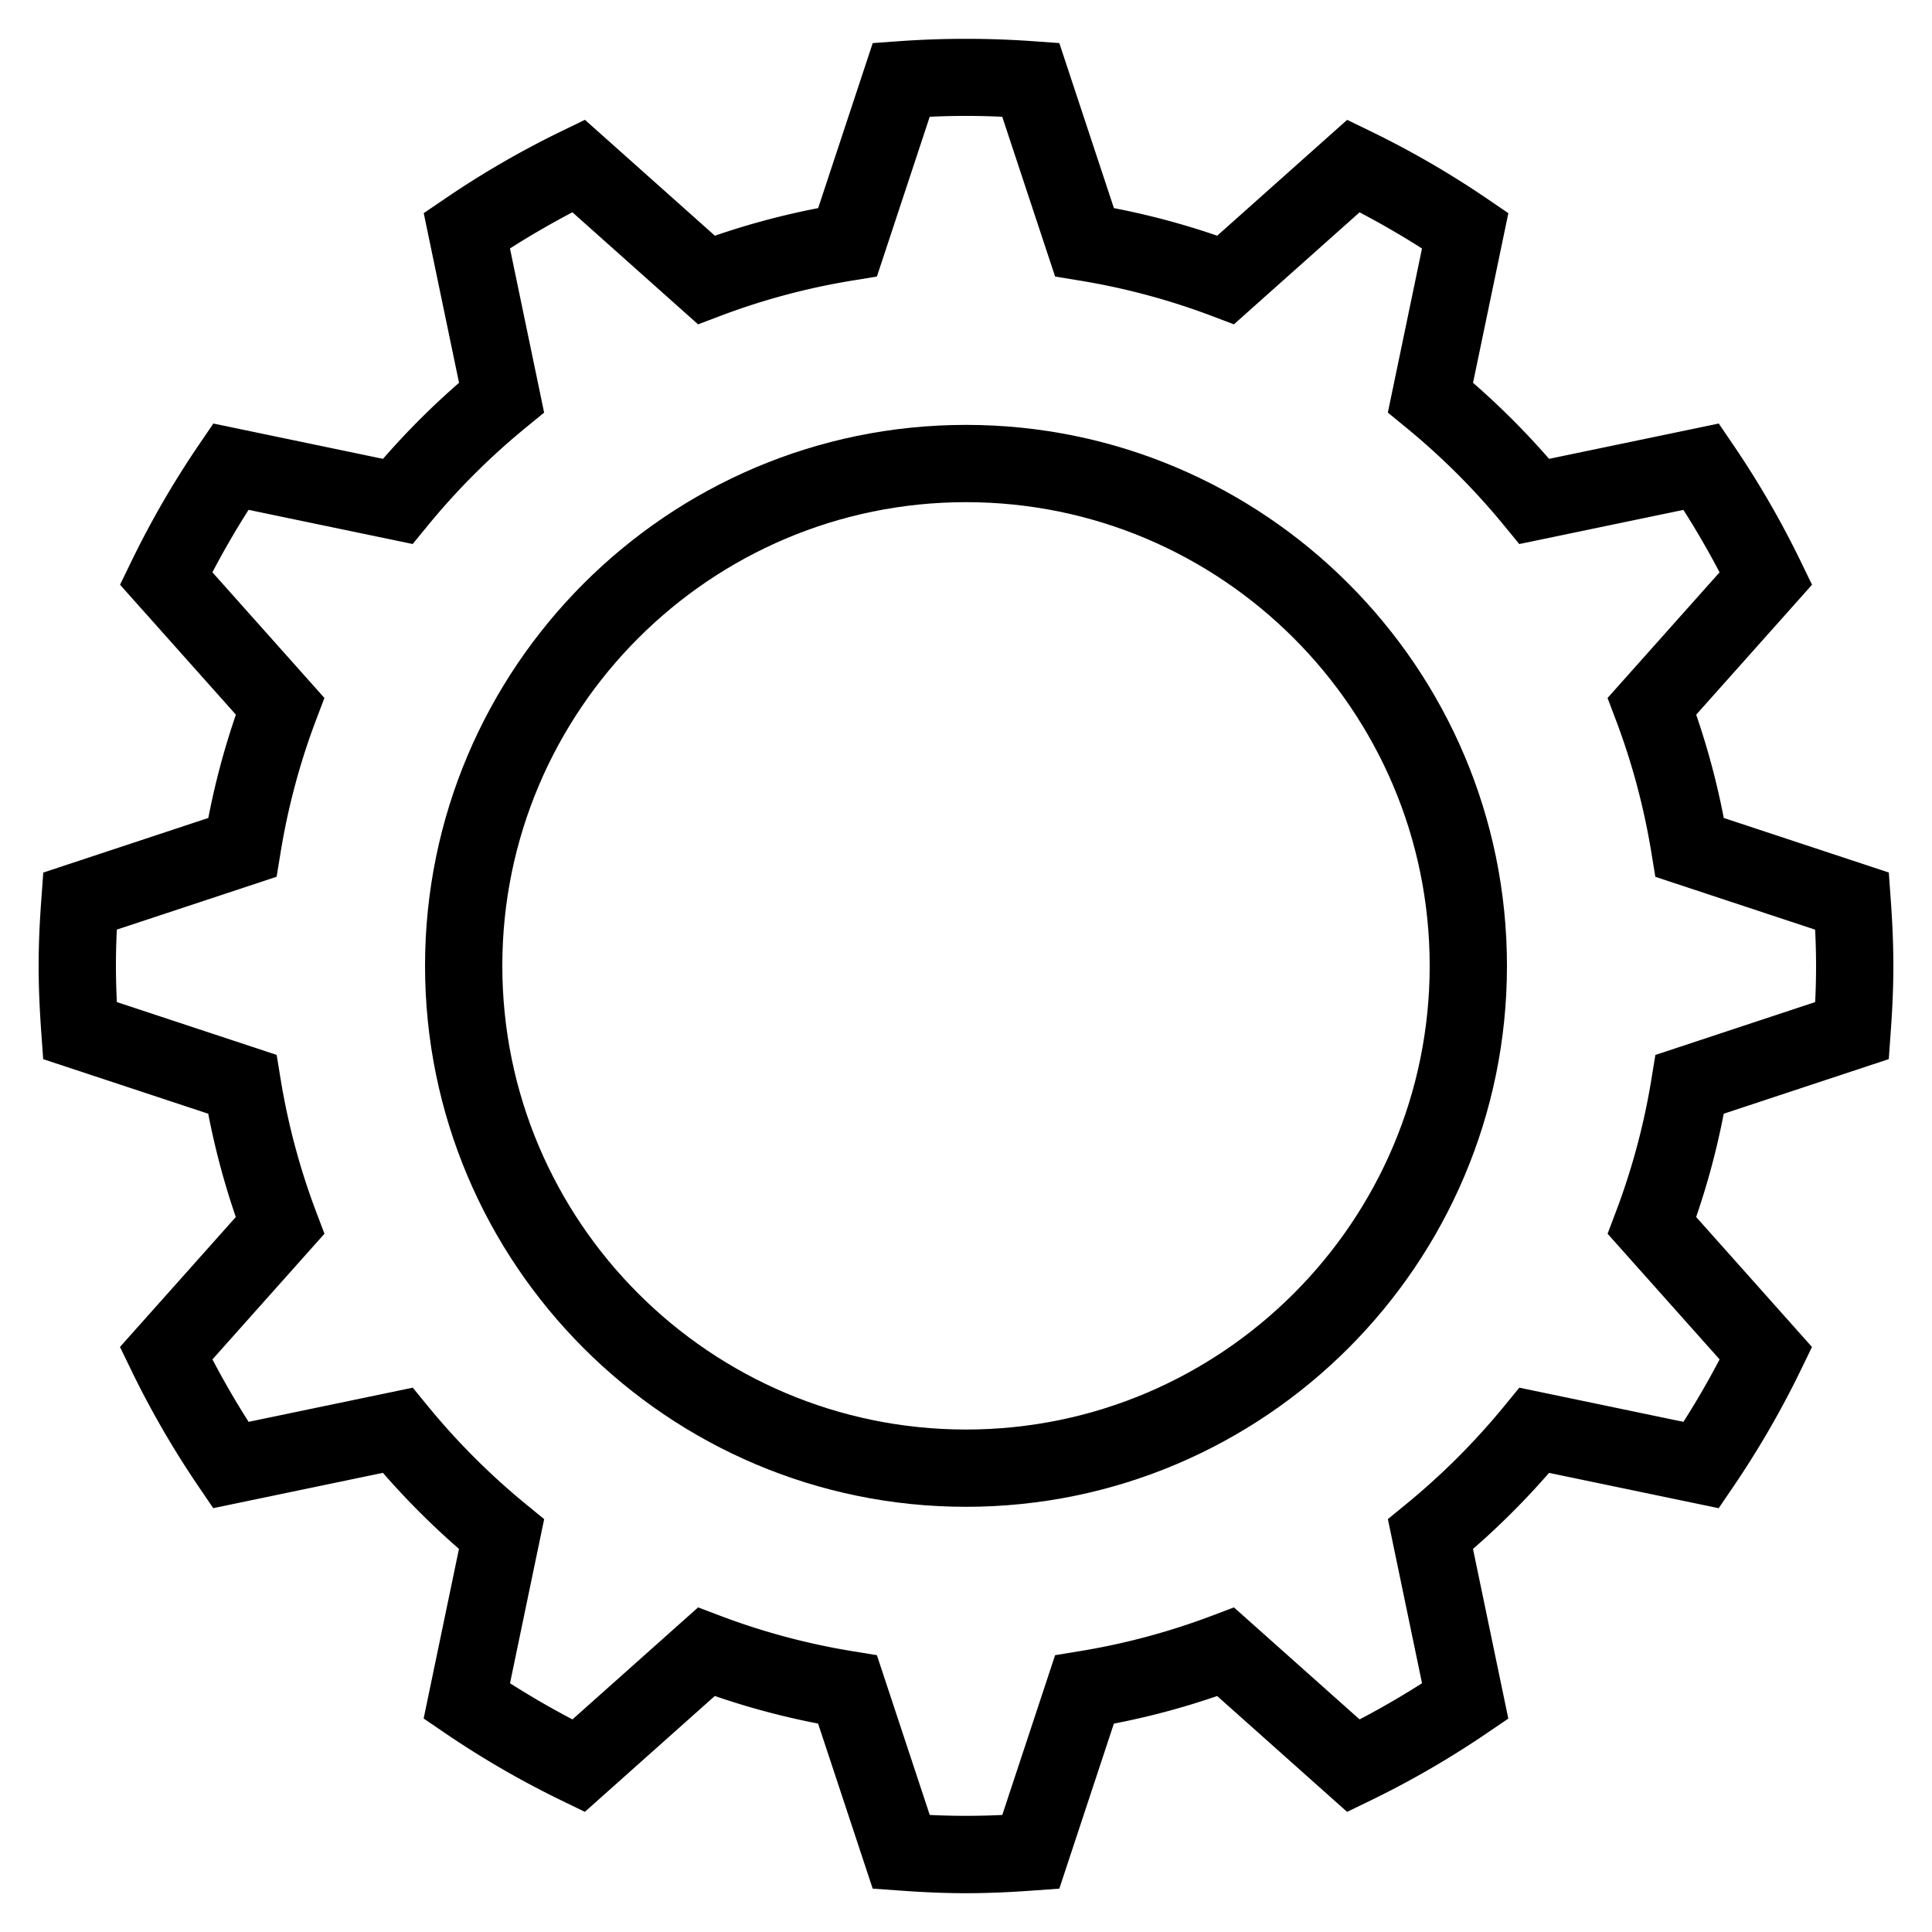 <svg xmlns="http://www.w3.org/2000/svg" viewBox="0 0 50 50"><path d="m1.118 27.411 4.271 1.412c.176.909.415 1.804.714 2.673l-2.998 3.363.292.602a23.935 23.935 0 0 0 1.746 3.017l.376.553 4.391-.914c.609.7 1.268 1.358 1.968 1.968l-.914 4.39.552.376a23.973 23.973 0 0 0 3.018 1.747l.602.292 3.363-2.998a19.78 19.78 0 0 0 2.673.714l1.413 4.271.667.048c.578.043 1.16.071 1.748.071s1.17-.028 1.748-.07l.667-.048 1.412-4.271a19.78 19.78 0 0 0 2.673-.714l3.363 2.998.602-.292a23.935 23.935 0 0 0 3.017-1.746l.553-.376-.914-4.391c.7-.609 1.358-1.268 1.968-1.968l4.39.914.376-.552a24.077 24.077 0 0 0 1.747-3.018l.292-.602-2.998-3.364a19.78 19.78 0 0 0 .714-2.673l4.271-1.413.048-.667c.043-.577.071-1.159.071-1.747s-.028-1.17-.07-1.748l-.048-.667-4.271-1.412a19.78 19.78 0 0 0-.714-2.673l2.998-3.363-.292-.602a23.935 23.935 0 0 0-1.746-3.017l-.376-.553-4.391.914a20.198 20.198 0 0 0-1.968-1.968l.914-4.39-.552-.376a23.973 23.973 0 0 0-3.018-1.747l-.602-.292L31.501 6.1a19.78 19.78 0 0 0-2.673-.714l-1.413-4.271-.667-.048a24.56 24.56 0 0 0-3.495 0l-.667.048-1.412 4.271a19.78 19.78 0 0 0-2.673.714l-3.363-2.999-.602.292a23.91 23.91 0 0 0-3.017 1.747l-.553.376.914 4.391c-.7.609-1.358 1.268-1.968 1.968l-4.39-.914-.376.552a23.973 23.973 0 0 0-1.747 3.018l-.292.602 2.998 3.363a19.78 19.78 0 0 0-.714 2.673L1.12 22.582l-.048.667C1.028 23.826 1 24.408 1 24.996s.028 1.17.07 1.748l.048.667zm1.906-3.353 4.135-1.368.098-.599c.192-1.187.503-2.352.924-3.461l.215-.567-2.899-3.252c.289-.551.602-1.092.936-1.616l4.247.884.384-.469a18.161 18.161 0 0 1 2.549-2.548l.469-.384-.884-4.248a22.378 22.378 0 0 1 1.616-.936l3.252 2.9.567-.215a17.795 17.795 0 0 1 3.462-.924l.599-.098 1.367-4.135c.622-.03 1.255-.03 1.877 0l1.368 4.135.599.098c1.187.192 2.352.503 3.461.924l.567.215 3.252-2.899c.551.289 1.092.602 1.616.936l-.884 4.247.469.384c.93.762 1.788 1.619 2.548 2.549l.384.469 4.248-.884c.334.524.647 1.064.936 1.616l-2.899 3.252.215.567c.421 1.111.732 2.276.924 3.462l.098.599 4.135 1.367a18.162 18.162 0 0 1 .001 1.875l-4.135 1.368-.098.599a17.767 17.767 0 0 1-.924 3.461l-.215.567 2.899 3.252a21.955 21.955 0 0 1-.936 1.616l-4.247-.884-.384.469a18.161 18.161 0 0 1-2.549 2.548l-.469.384.884 4.248c-.524.334-1.064.647-1.616.936l-3.252-2.899-.567.215a17.833 17.833 0 0 1-3.462.924l-.599.098-1.367 4.135c-.622.03-1.255.03-1.877 0l-1.368-4.135-.599-.098a17.767 17.767 0 0 1-3.461-.924l-.567-.215-3.252 2.899a22.165 22.165 0 0 1-1.616-.936l.884-4.247-.469-.384a18.161 18.161 0 0 1-2.548-2.549l-.384-.469-4.248.884a21.955 21.955 0 0 1-.936-1.616l2.899-3.252-.215-.567a17.833 17.833 0 0 1-.924-3.462l-.098-.599-4.135-1.367a18.231 18.231 0 0 1-.001-1.876z"/><path d="M25 38.996c7.72 0 14-6.28 14-14s-6.28-14-14-14-14 6.28-14 14 6.28 14 14 14zm0-26c6.617 0 12 5.383 12 12s-5.383 12-12 12-12-5.383-12-12 5.383-12 12-12z"/></svg>